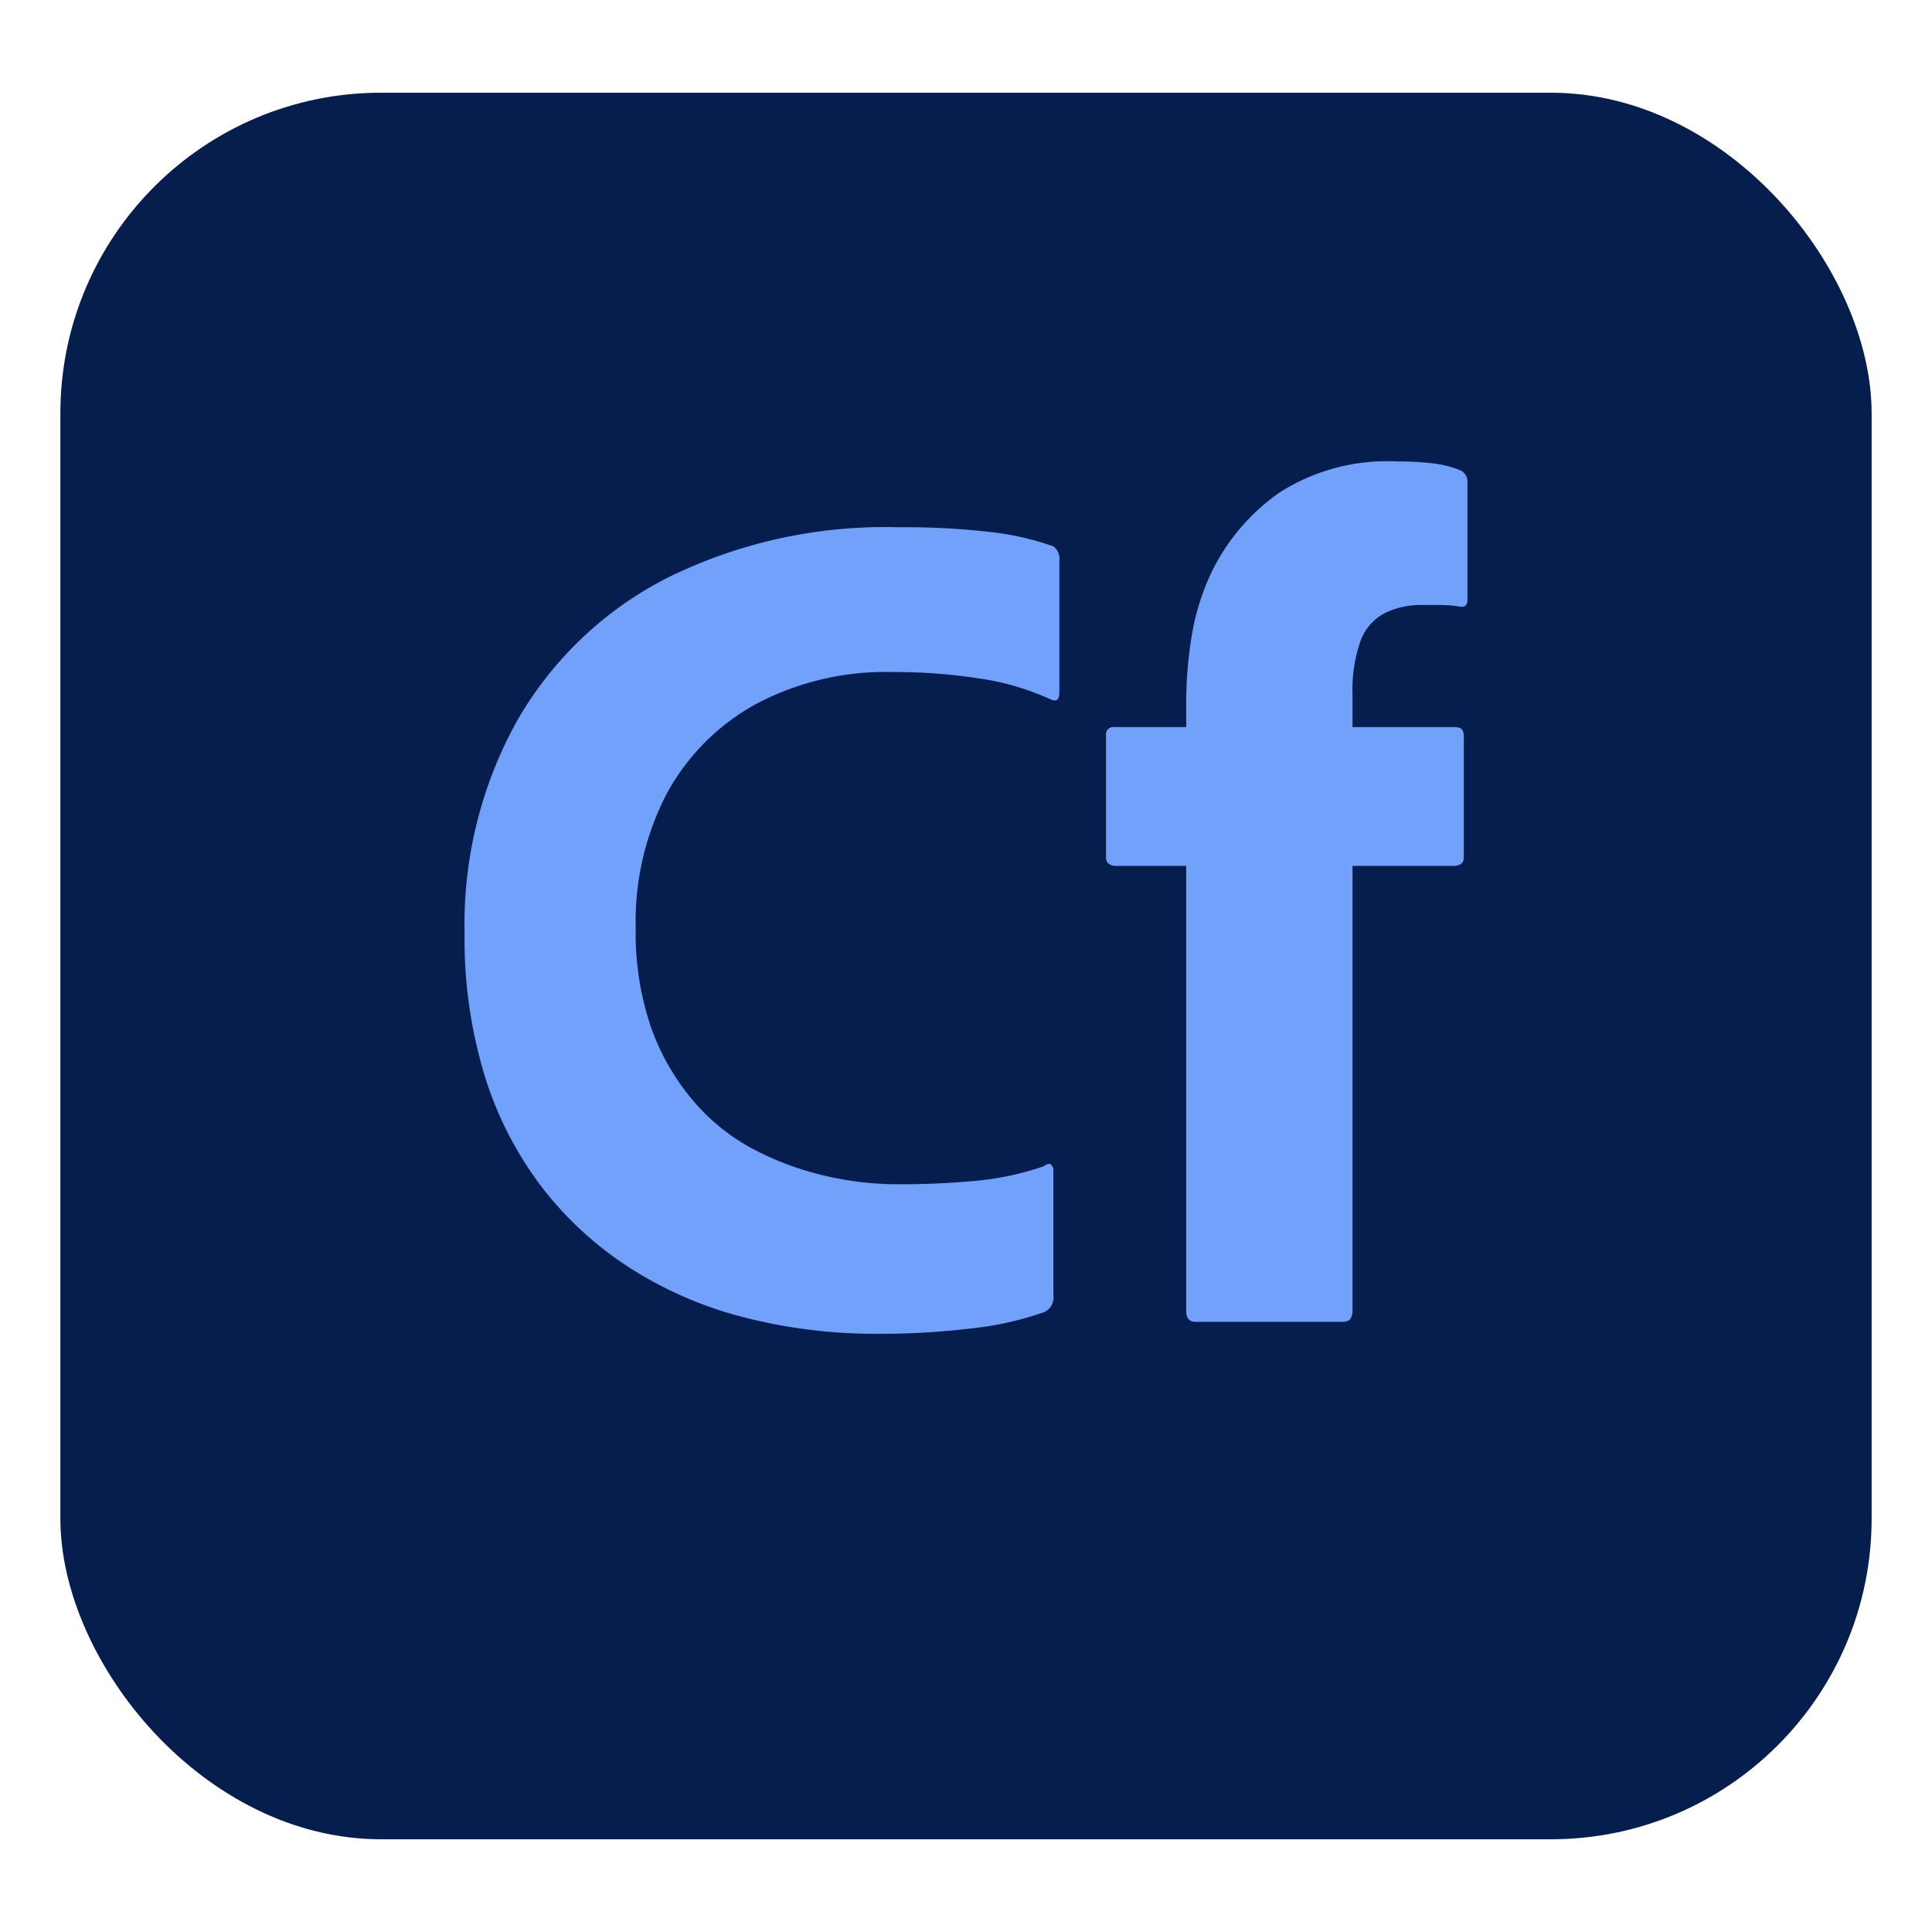 <svg id="I_C_O_N_S" data-name="I C O N S" xmlns="http://www.w3.org/2000/svg" width="128" height="128" viewBox="0 0 128 128">
  <defs>
    <style>
      .cls-1 {
        fill: #051e4d;
      }

      .cls-2 {
        fill: #71a1fb;
      }
    </style>
  </defs>
  <g>
    <g id="Surfaces">
      <g id="Developers">
        <g id="Outline_no_shadow_copy_3" data-name="Outline no shadow copy 3">
          <rect class="cls-1" x="4" y="6.143" width="120" height="115.714" rx="21.244"/>
        </g>
      </g>
    </g>
    <g id="Outlined_Mnemonics_Logos" data-name="Outlined Mnemonics Logos">
      <g id="Cf">
        <path class="cls-2" d="M69.789,77.665v8.166a1.047,1.047,0,0,1-.635,1.11,21.328,21.328,0,0,1-4.796,1.07,51.062,51.062,0,0,1-6.225.357,35.054,35.054,0,0,1-8.761-1.07,25.915,25.915,0,0,1-7.572-3.251A23.106,23.106,0,0,1,35.934,78.696,23.707,23.707,0,0,1,32.128,71.323a31.056,31.056,0,0,1-1.348-9.514A27.713,27.713,0,0,1,34.269,47.735a24.049,24.049,0,0,1,9.911-9.435,32.532,32.532,0,0,1,15.301-3.37,50.076,50.076,0,0,1,6.145.318,18.441,18.441,0,0,1,4.163.951,1.022,1.022,0,0,1,.396.952V45.872c0,.476-.186.634-.555.476a17.148,17.148,0,0,0-4.678-1.387,36.376,36.376,0,0,0-5.787-.436,18.317,18.317,0,0,0-9.119,2.141,14.84,14.84,0,0,0-5.867,5.907,18.3,18.3,0,0,0-2.061,8.919,19.283,19.283,0,0,0,.991,6.502,15.435,15.435,0,0,0,2.735,4.836,13.558,13.558,0,0,0,3.965,3.251,19.543,19.543,0,0,0,4.717,1.784,21.023,21.023,0,0,0,4.877.595,53.491,53.491,0,0,0,5.352-.238,19.407,19.407,0,0,0,4.4-.952q.315-.238.476-.119A.633.633,0,0,1,69.789,77.665Z"/>
        <path class="cls-2" d="M78.589,57.368H73.831c-.37-.052-.556-.238-.556-.555v-8.087a.491.491,0,0,1,.556-.555H78.589V46.903a27.859,27.859,0,0,1,.396-4.955A15.719,15.719,0,0,1,80.253,37.943a13.759,13.759,0,0,1,4.519-5.312,13.254,13.254,0,0,1,7.77-2.061,20.285,20.285,0,0,1,2.3.119,7.132,7.132,0,0,1,1.823.436.815.815,0,0,1,.556.793v7.849q0,.556-.635.397a8.498,8.498,0,0,0-1.189-.08H94.208a5.37,5.37,0,0,0-2.499.555,3.394,3.394,0,0,0-1.585,1.863,9.841,9.841,0,0,0-.516,3.528v2.141h6.661c.316,0,.515.053.594.159a.79.79,0,0,1,.119.476v8.008q0,.556-.714.555H89.609V86.863a1.064,1.064,0,0,1-.118.476c-.08.159-.277.238-.595.238H79.223c-.424,0-.634-.238-.634-.714Z"/>
      </g>
    </g>
  </g>
</svg>
